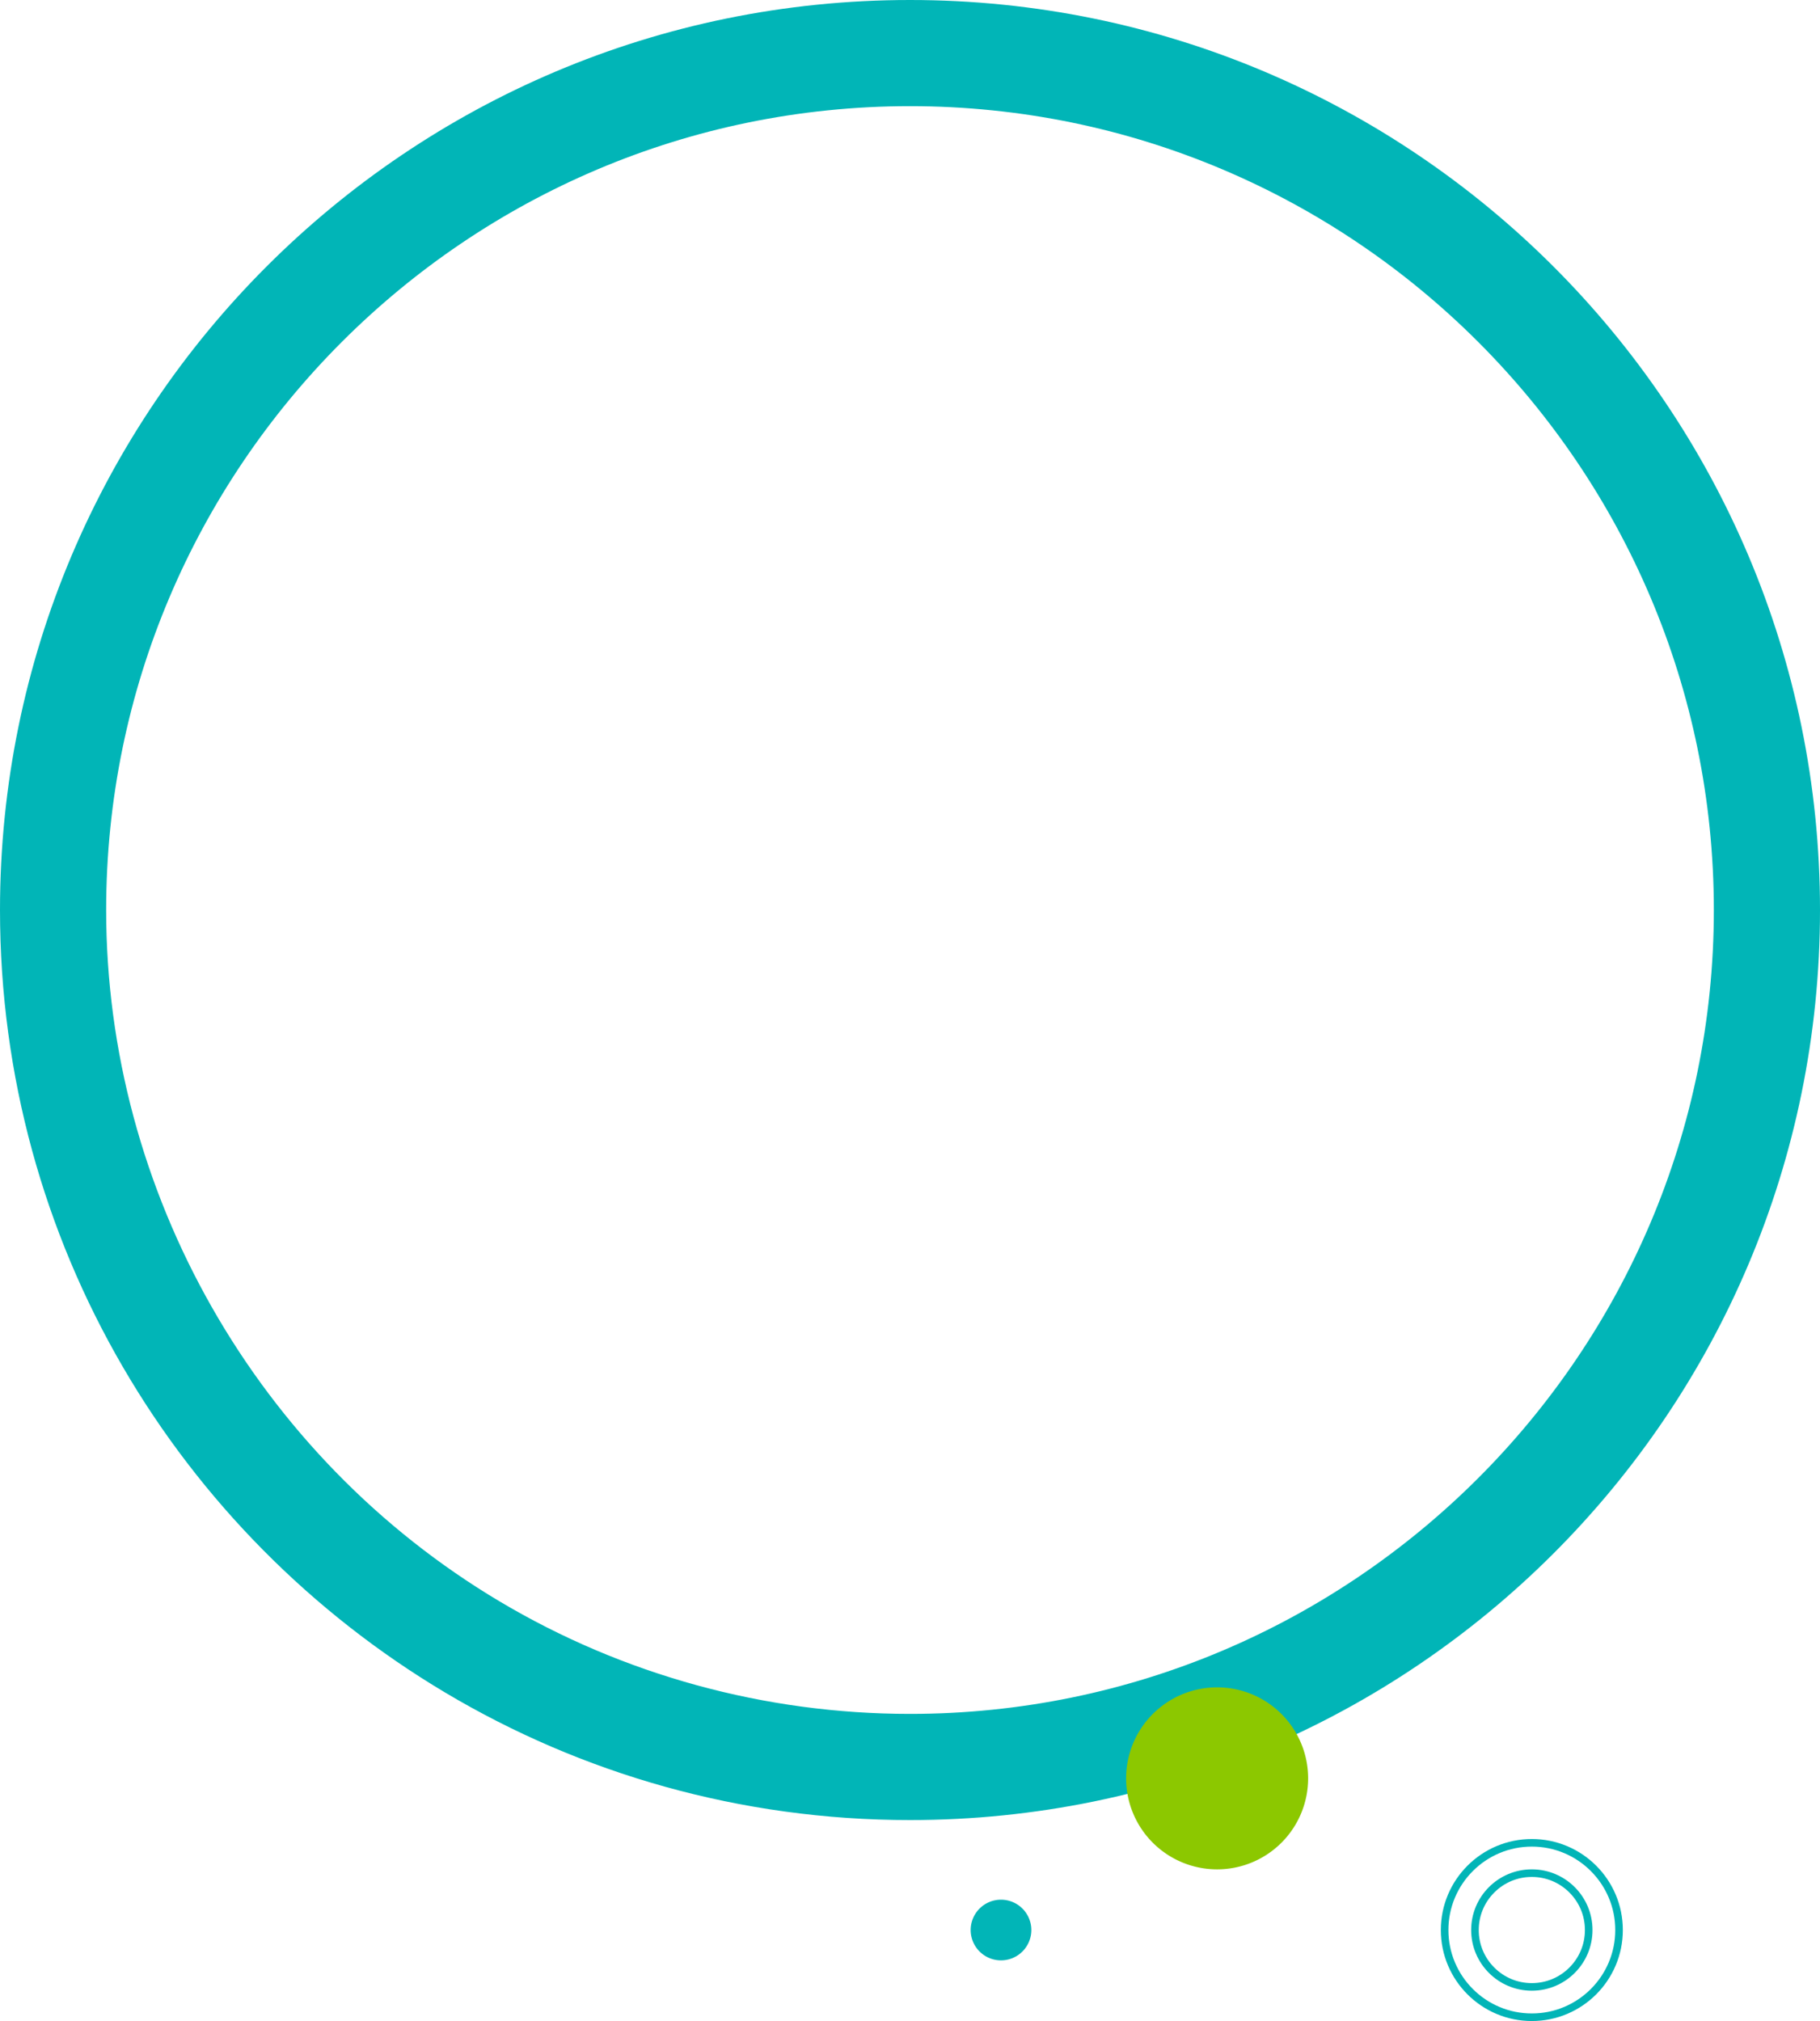 <svg xmlns="http://www.w3.org/2000/svg" width="480" height="533" viewBox="0 0 480 533">
  <g id="Group_299" data-name="Group 299" transform="translate(106 -1338)">
    <g id="Path_545" data-name="Path 545" transform="translate(282 1831)" fill="none">
      <path d="M16,0A16,16,0,1,0,32,16,16,16,0,0,0,16,0Z" stroke="none"/>
      <path d="M 16 2 C 12.26 2 8.745 3.456 6.101 6.101 C 3.456 8.745 2 12.26 2 16 C 2 19.74 3.456 23.255 6.101 25.899 C 8.745 28.544 12.26 30 16 30 C 19.74 30 23.255 28.544 25.899 25.899 C 28.544 23.255 30 19.74 30 16 C 30 12.26 28.544 8.745 25.899 6.101 C 23.255 3.456 19.74 2 16 2 M 16 0 C 24.837 0 32 7.163 32 16 C 32 24.837 24.837 32 16 32 C 7.163 32 0 24.837 0 16 C 0 7.163 7.163 0 16 0 Z" stroke="none" fill="#01b5b7"/>
    </g>
    <g id="Path_546" data-name="Path 546" transform="translate(274 1823)" fill="none">
      <path d="M24,0A24,24,0,1,0,48,24,24,24,0,0,0,24,0Z" stroke="none"/>
      <path d="M 24 2 C 21.029 2 18.148 2.581 15.437 3.728 C 12.818 4.836 10.465 6.423 8.444 8.444 C 6.423 10.465 4.836 12.818 3.728 15.437 C 2.581 18.148 2 21.029 2 24 C 2 26.971 2.581 29.852 3.728 32.563 C 4.836 35.182 6.423 37.535 8.444 39.556 C 10.465 41.577 12.818 43.164 15.437 44.272 C 18.148 45.419 21.029 46 24 46 C 26.971 46 29.852 45.419 32.563 44.272 C 35.182 43.164 37.535 41.577 39.556 39.556 C 41.577 37.535 43.164 35.182 44.272 32.563 C 45.419 29.852 46 26.971 46 24 C 46 21.029 45.419 18.148 44.272 15.437 C 43.164 12.818 41.577 10.465 39.556 8.444 C 37.535 6.423 35.182 4.836 32.563 3.728 C 29.852 2.581 26.971 2 24 2 M 24 0 C 37.255 0 48 10.745 48 24 C 48 37.255 37.255 48 24 48 C 10.745 48 0 37.255 0 24 C 0 10.745 10.745 0 24 0 Z" stroke="none" fill="#01b5b7"/>
    </g>
  </g>
  <path id="Path_543" data-name="Path 543" d="M8,0a8,8,0,1,0,8,8A8,8,0,0,0,8,0Z" transform="translate(256 501)" fill="#01b5b7"/>
  <g id="Path_540" data-name="Path 540" fill="none">
    <path d="M240,0C107.452,0,0,107.452,0,240A239.9,239.9,0,0,0,240,480c132.548,0,240-107.452,240-240S372.548,0,240,0Z" stroke="none"/>
    <path d="M 240 28 C 123.103 28 28 123.103 28 240 C 28 314.351 67.758 384.215 131.758 422.328 C 164.354 441.74 201.784 452 240 452 C 356.897 452 452 356.897 452 240 C 452 123.103 356.897 28 240 28 M 240 0 C 372.548 0 480 107.452 480 240 C 480 372.548 372.548 480 240 480 C 195.199 480 153.264 467.724 117.431 446.385 C 47.09 404.496 0 327.747 0 240 C 0 107.452 107.452 0 240 0 Z" stroke="none" fill="#01b5b7"/>
  </g>
  <path id="Path_541" data-name="Path 541" d="M24,0A24,24,0,1,0,48,24,24,24,0,0,0,24,0Z" transform="translate(297 445)" fill="#8cc800"/>
</svg>
